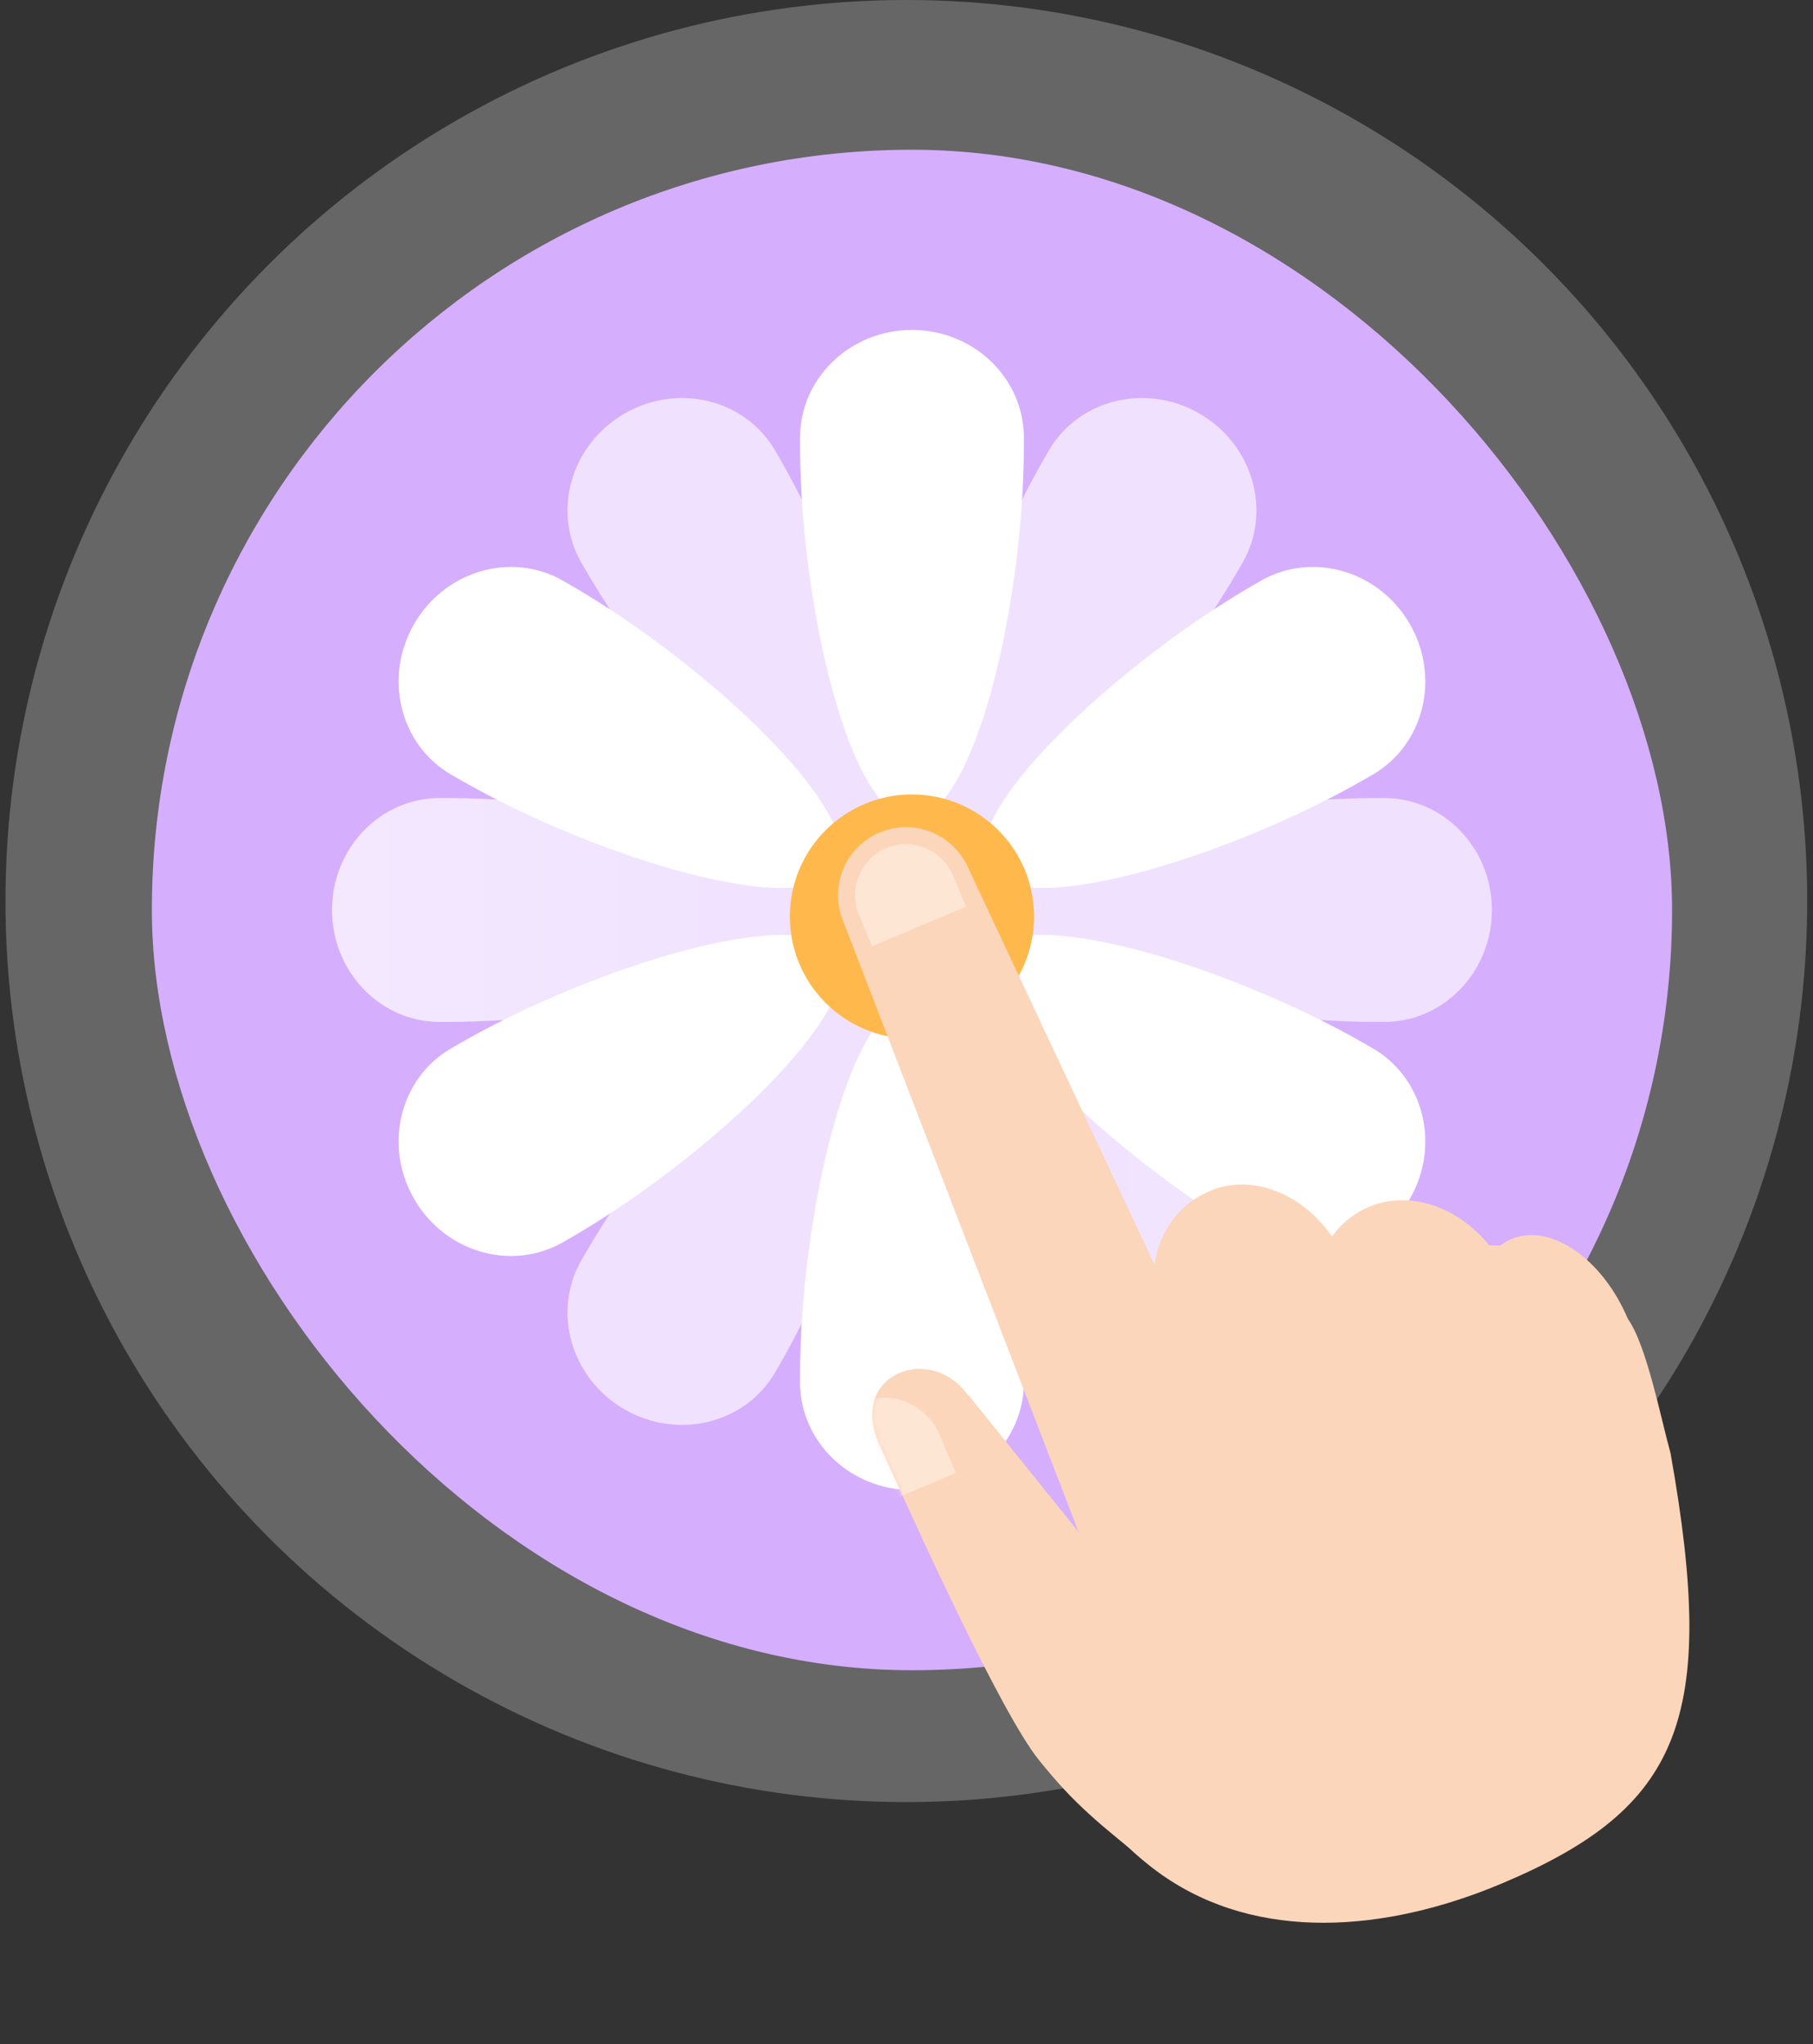 <svg width="322" height="363" viewBox="0 0 322 363" fill="none" xmlns="http://www.w3.org/2000/svg">
<rect x="0" y="0" width="322" height="363" fill="#333333" stroke="none"/>
<circle cx="160.971" cy="160" r="160" fill="white" fill-opacity="0.25"/>
<rect x="26.971" y="26.59" width="270" height="270" rx="135" fill="#D6AEFE"/>
<g opacity="0.8">
<path d="M78.626 141.719C78.453 141.715 78.279 141.712 78.104 141.712C67.537 141.712 58.971 150.612 58.971 161.589C58.971 172.567 67.537 181.467 78.104 181.467C78.279 181.467 78.453 181.464 78.626 181.46C78.873 181.464 79.123 181.467 79.38 181.467C107.634 181.467 145.708 172.567 145.708 161.589C145.708 150.612 107.634 141.712 79.38 141.712C79.123 141.712 78.873 141.715 78.626 141.719Z" fill="url(#give_life_linear_1)"/>
</g>
<g opacity="0.8">
<path d="M245.316 181.46C245.489 181.464 245.664 181.467 245.838 181.467C256.405 181.467 264.971 172.567 264.971 161.589C264.971 150.612 256.405 141.712 245.838 141.712C245.664 141.712 245.489 141.715 245.316 141.719C245.07 141.715 244.819 141.712 244.563 141.712C216.309 141.712 178.234 150.612 178.234 161.589C178.234 172.567 216.309 181.467 244.563 181.467C244.819 181.467 245.07 181.464 245.316 181.46Z" fill="url(#give_life_linear_1)"/>
</g>
<g opacity="0.8">
<path d="M185.984 243.184C186.067 243.336 186.152 243.489 186.239 243.64C191.522 252.791 203.513 255.76 213.02 250.271C222.527 244.782 225.951 232.914 220.667 223.763C220.58 223.612 220.491 223.462 220.4 223.314C220.281 223.098 220.158 222.88 220.029 222.658C205.903 198.19 179.158 169.666 169.651 175.155C160.144 180.644 171.474 218.067 185.601 242.535C185.729 242.757 185.857 242.973 185.984 243.184Z" fill="url(#give_life_linear_2)"/>
</g>
<g opacity="0.8">
<path d="M137.958 80.521C137.875 80.369 137.79 80.217 137.703 80.066C132.42 70.915 120.429 67.946 110.922 73.435C101.415 78.924 97.991 90.792 103.275 99.943C103.362 100.094 103.451 100.244 103.542 100.392C103.661 100.607 103.784 100.825 103.913 101.048C118.039 125.516 144.784 154.04 154.291 148.551C163.798 143.062 152.468 105.639 138.341 81.171C138.213 80.948 138.085 80.733 137.958 80.521Z" fill="url(#give_life_linear_3)"/>
</g>
<g opacity="0.8">
<path d="M103.542 223.314C103.452 223.462 103.362 223.612 103.275 223.763C97.992 232.914 101.416 244.782 110.923 250.271C120.43 255.76 132.42 252.791 137.703 243.64C137.791 243.489 137.876 243.336 137.958 243.184C138.085 242.973 138.213 242.757 138.341 242.535C152.468 218.067 163.798 180.644 154.291 175.155C144.784 169.666 118.04 198.19 103.913 222.658C103.785 222.88 103.662 223.098 103.542 223.314Z" fill="url(#give_life_linear_4)"/>
</g>
<g opacity="0.8">
<path d="M220.4 100.392C220.49 100.244 220.58 100.094 220.667 99.943C225.95 90.792 222.526 78.924 213.019 73.435C203.512 67.946 191.522 70.915 186.239 80.066C186.151 80.217 186.066 80.369 185.984 80.521C185.857 80.733 185.729 80.948 185.601 81.171C171.474 105.639 160.144 143.062 169.651 148.551C179.158 154.04 205.902 125.516 220.029 101.048C220.157 100.825 220.28 100.607 220.4 100.392Z" fill="url(#give_life_linear_5)"/>
</g>
<path d="M80.64 185.865C80.488 185.948 80.335 186.033 80.184 186.12C71.033 191.403 68.064 203.394 73.553 212.901C79.042 222.408 90.91 225.832 100.061 220.548C100.212 220.461 100.362 220.372 100.51 220.281C100.726 220.162 100.944 220.039 101.166 219.911C125.635 205.784 154.158 179.039 148.669 169.532C143.181 160.025 105.757 171.355 81.289 185.482C81.067 185.611 80.851 185.738 80.64 185.865Z" fill="white"/>
<path d="M243.303 137.84C243.455 137.757 243.607 137.672 243.758 137.585C252.909 132.301 255.878 120.311 250.389 110.804C244.9 101.297 233.032 97.873 223.881 103.157C223.73 103.244 223.58 103.333 223.433 103.424C223.217 103.543 222.999 103.666 222.776 103.794C198.308 117.921 169.784 144.666 175.273 154.173C180.762 163.68 218.185 152.349 242.654 138.223C242.876 138.094 243.091 137.967 243.303 137.84Z" fill="white"/>
<path d="M223.433 220.281C223.581 220.371 223.73 220.461 223.881 220.548C233.033 225.831 244.901 222.407 250.39 212.9C255.879 203.393 252.91 191.403 243.759 186.12C243.608 186.033 243.455 185.948 243.303 185.865C243.092 185.738 242.876 185.61 242.654 185.482C218.185 171.355 180.762 160.025 175.273 169.532C169.785 179.039 198.308 205.783 222.777 219.91C222.999 220.039 223.217 220.161 223.433 220.281Z" fill="white"/>
<path d="M100.509 103.424C100.362 103.333 100.212 103.244 100.061 103.157C90.91 97.873 79.041 101.297 73.553 110.804C68.064 120.311 71.033 132.302 80.184 137.585C80.335 137.672 80.487 137.757 80.639 137.84C80.851 137.967 81.066 138.094 81.288 138.223C105.757 152.35 143.18 163.68 148.669 154.173C154.158 144.666 125.634 117.921 101.166 103.794C100.943 103.666 100.725 103.543 100.509 103.424Z" fill="white"/>
<path d="M142.101 244.934C142.097 245.108 142.094 245.282 142.094 245.456C142.094 256.023 150.993 264.589 161.971 264.589C172.949 264.589 181.848 256.023 181.848 245.456C181.848 245.282 181.846 245.108 181.841 244.934C181.846 244.688 181.848 244.437 181.848 244.181C181.848 215.927 172.949 177.853 161.971 177.853C150.993 177.853 142.094 215.927 142.094 244.181C142.094 244.437 142.097 244.688 142.101 244.934Z" fill="white"/>
<path d="M181.841 78.245C181.846 78.071 181.848 77.897 181.848 77.723C181.848 67.156 172.949 58.59 161.971 58.59C150.993 58.59 142.094 67.156 142.094 77.723C142.094 77.897 142.097 78.071 142.101 78.245C142.097 78.491 142.094 78.742 142.094 78.998C142.094 107.252 150.993 145.326 161.971 145.326C172.949 145.326 181.848 107.252 181.848 78.998C181.848 78.742 181.846 78.491 181.841 78.245Z" fill="white"/>
<ellipse cx="161.971" cy="162.756" rx="21.684" ry="21.684" fill="#FFB84C"/>
<path d="M296.696 258.03C305.107 305.21 298.558 321.057 266.704 334.469C246.08 343.152 223.37 344.879 206.32 332.895C197.036 326.368 185.657 312.961 184.742 301.075C178.188 285.508 187.997 291.562 195.081 280.36C202.493 268.638 207.7 239.869 223.988 233.011C250.297 221.934 273.378 212.502 289.126 234.22C292.445 238.797 295.05 252.178 296.696 258.03Z" fill="#FBD6BB"/>
<path d="M239.093 224.197C243.618 234.944 240.129 246.668 231.302 250.384C222.475 254.101 211.652 248.402 207.127 237.656C202.007 225.495 206.091 215.186 214.918 211.469C223.745 207.753 234.569 213.451 239.093 224.197Z" fill="#FBD6BB"/>
<ellipse cx="251.601" cy="234.475" rx="18.096" ry="21.866" transform="rotate(-22.832 251.601 234.475)" fill="#FBD6BB"/>
<ellipse cx="276.618" cy="239.486" rx="13.572" ry="21.112" transform="rotate(-22.832 276.618 239.486)" fill="#FBD6BB"/>
<path d="M149.781 163.629L172.018 154.266L234.922 288.129L202.956 301.587L149.781 163.629Z" fill="#FBD6BB"/>
<circle cx="160.899" cy="158.948" r="12.064" transform="rotate(-22.832 160.899 158.948)" fill="#FBD6BB"/>
<path d="M169.257 155.481C169.288 155.555 169.318 155.629 169.347 155.703L169.35 155.701L171.579 160.996L154.901 168.018L152.672 162.723L152.675 162.722C152.642 162.65 152.61 162.576 152.579 162.503C150.63 157.873 152.783 152.548 157.388 150.609C161.994 148.67 167.307 150.851 169.257 155.481Z" fill="#FFEDE0" fill-opacity="0.7"/>
<path d="M172.652 249.026C175.312 254.214 173.588 260.41 168.799 262.866C164.011 265.322 159.211 262.472 156.55 257.285C153.89 252.097 154.376 246.536 159.165 244.081C163.953 241.625 169.991 243.839 172.652 249.026Z" fill="#FBD6BB"/>
<path d="M184.456 312.457C177.908 304.291 163.228 272.22 156.55 257.285L171.964 247.685L206.25 290.264L227.257 312.537L205.041 331.797C195.093 323.714 191.039 320.668 184.456 312.457Z" fill="#FBD6BB"/>
<mask id="mask0" mask-type="alpha" maskUnits="userSpaceOnUse" x="154" y="243" width="74" height="91">
<path d="M171.881 247.736L171.964 247.684L206.25 290.264L227.257 312.537L205.703 333.76C202.854 330.739 199.926 328.031 197.014 325.339C192.684 321.336 188.392 317.367 184.456 312.458C177.908 304.291 163.228 272.22 156.551 257.285C153.89 252.097 154.376 246.536 159.165 244.081C163.535 241.839 168.946 243.488 171.881 247.736Z" fill="#FBD6BB"/>
</mask>
<g mask="url(#mask0)">
<path d="M166.962 254.956C166.999 255.045 167.035 255.133 167.07 255.222L167.073 255.221L169.748 261.574L150.291 269.767L147.616 263.413L147.619 263.412C147.58 263.325 147.541 263.237 147.504 263.148C145.165 257.593 147.624 251.255 152.997 248.993C158.37 246.73 164.622 249.4 166.962 254.956Z" fill="#FFEDE0" fill-opacity="0.7"/>
</g>
<defs>
<linearGradient id="give_life_linear_1" x1="58.971" y1="161.589" x2="145.708" y2="161.589" gradientUnits="userSpaceOnUse">
<stop stop-color="white" stop-opacity="0.9"/>
<stop offset="1" stop-color="white" stop-opacity="0.8"/>
</linearGradient>
<linearGradient id="give_life_linear_2" x1="264.971" y1="161.589" x2="178.234" y2="161.589" gradientUnits="userSpaceOnUse">
<stop stop-color="white" stop-opacity="0.9"/>
<stop offset="1" stop-color="white" stop-opacity="0.8"/>
</linearGradient>
<linearGradient id="give_life_linear_3" x1="213.02" y1="250.271" x2="169.651" y2="175.155" gradientUnits="userSpaceOnUse">
<stop stop-color="white" stop-opacity="0.9"/>
<stop offset="1" stop-color="white" stop-opacity="0.8"/>
</linearGradient>
<linearGradient id="give_life_linear_4" x1="110.922" y1="73.435" x2="154.291" y2="148.551" gradientUnits="userSpaceOnUse">
<stop stop-color="white" stop-opacity="0.9"/>
<stop offset="1" stop-color="white" stop-opacity="0.8"/>
</linearGradient>
<linearGradient id="give_life_linear_5" x1="110.923" y1="250.271" x2="154.291" y2="175.155" gradientUnits="userSpaceOnUse">
<stop stop-color="white" stop-opacity="0.9"/>
<stop offset="1" stop-color="white" stop-opacity="0.8"/>
</linearGradient>
<linearGradient id="give_life_linear_6" x1="213.019" y1="73.435" x2="169.651" y2="148.551" gradientUnits="userSpaceOnUse">
<stop stop-color="white" stop-opacity="0.9"/>
<stop offset="1" stop-color="white" stop-opacity="0.8"/>
</linearGradient>
</defs>
</svg>

